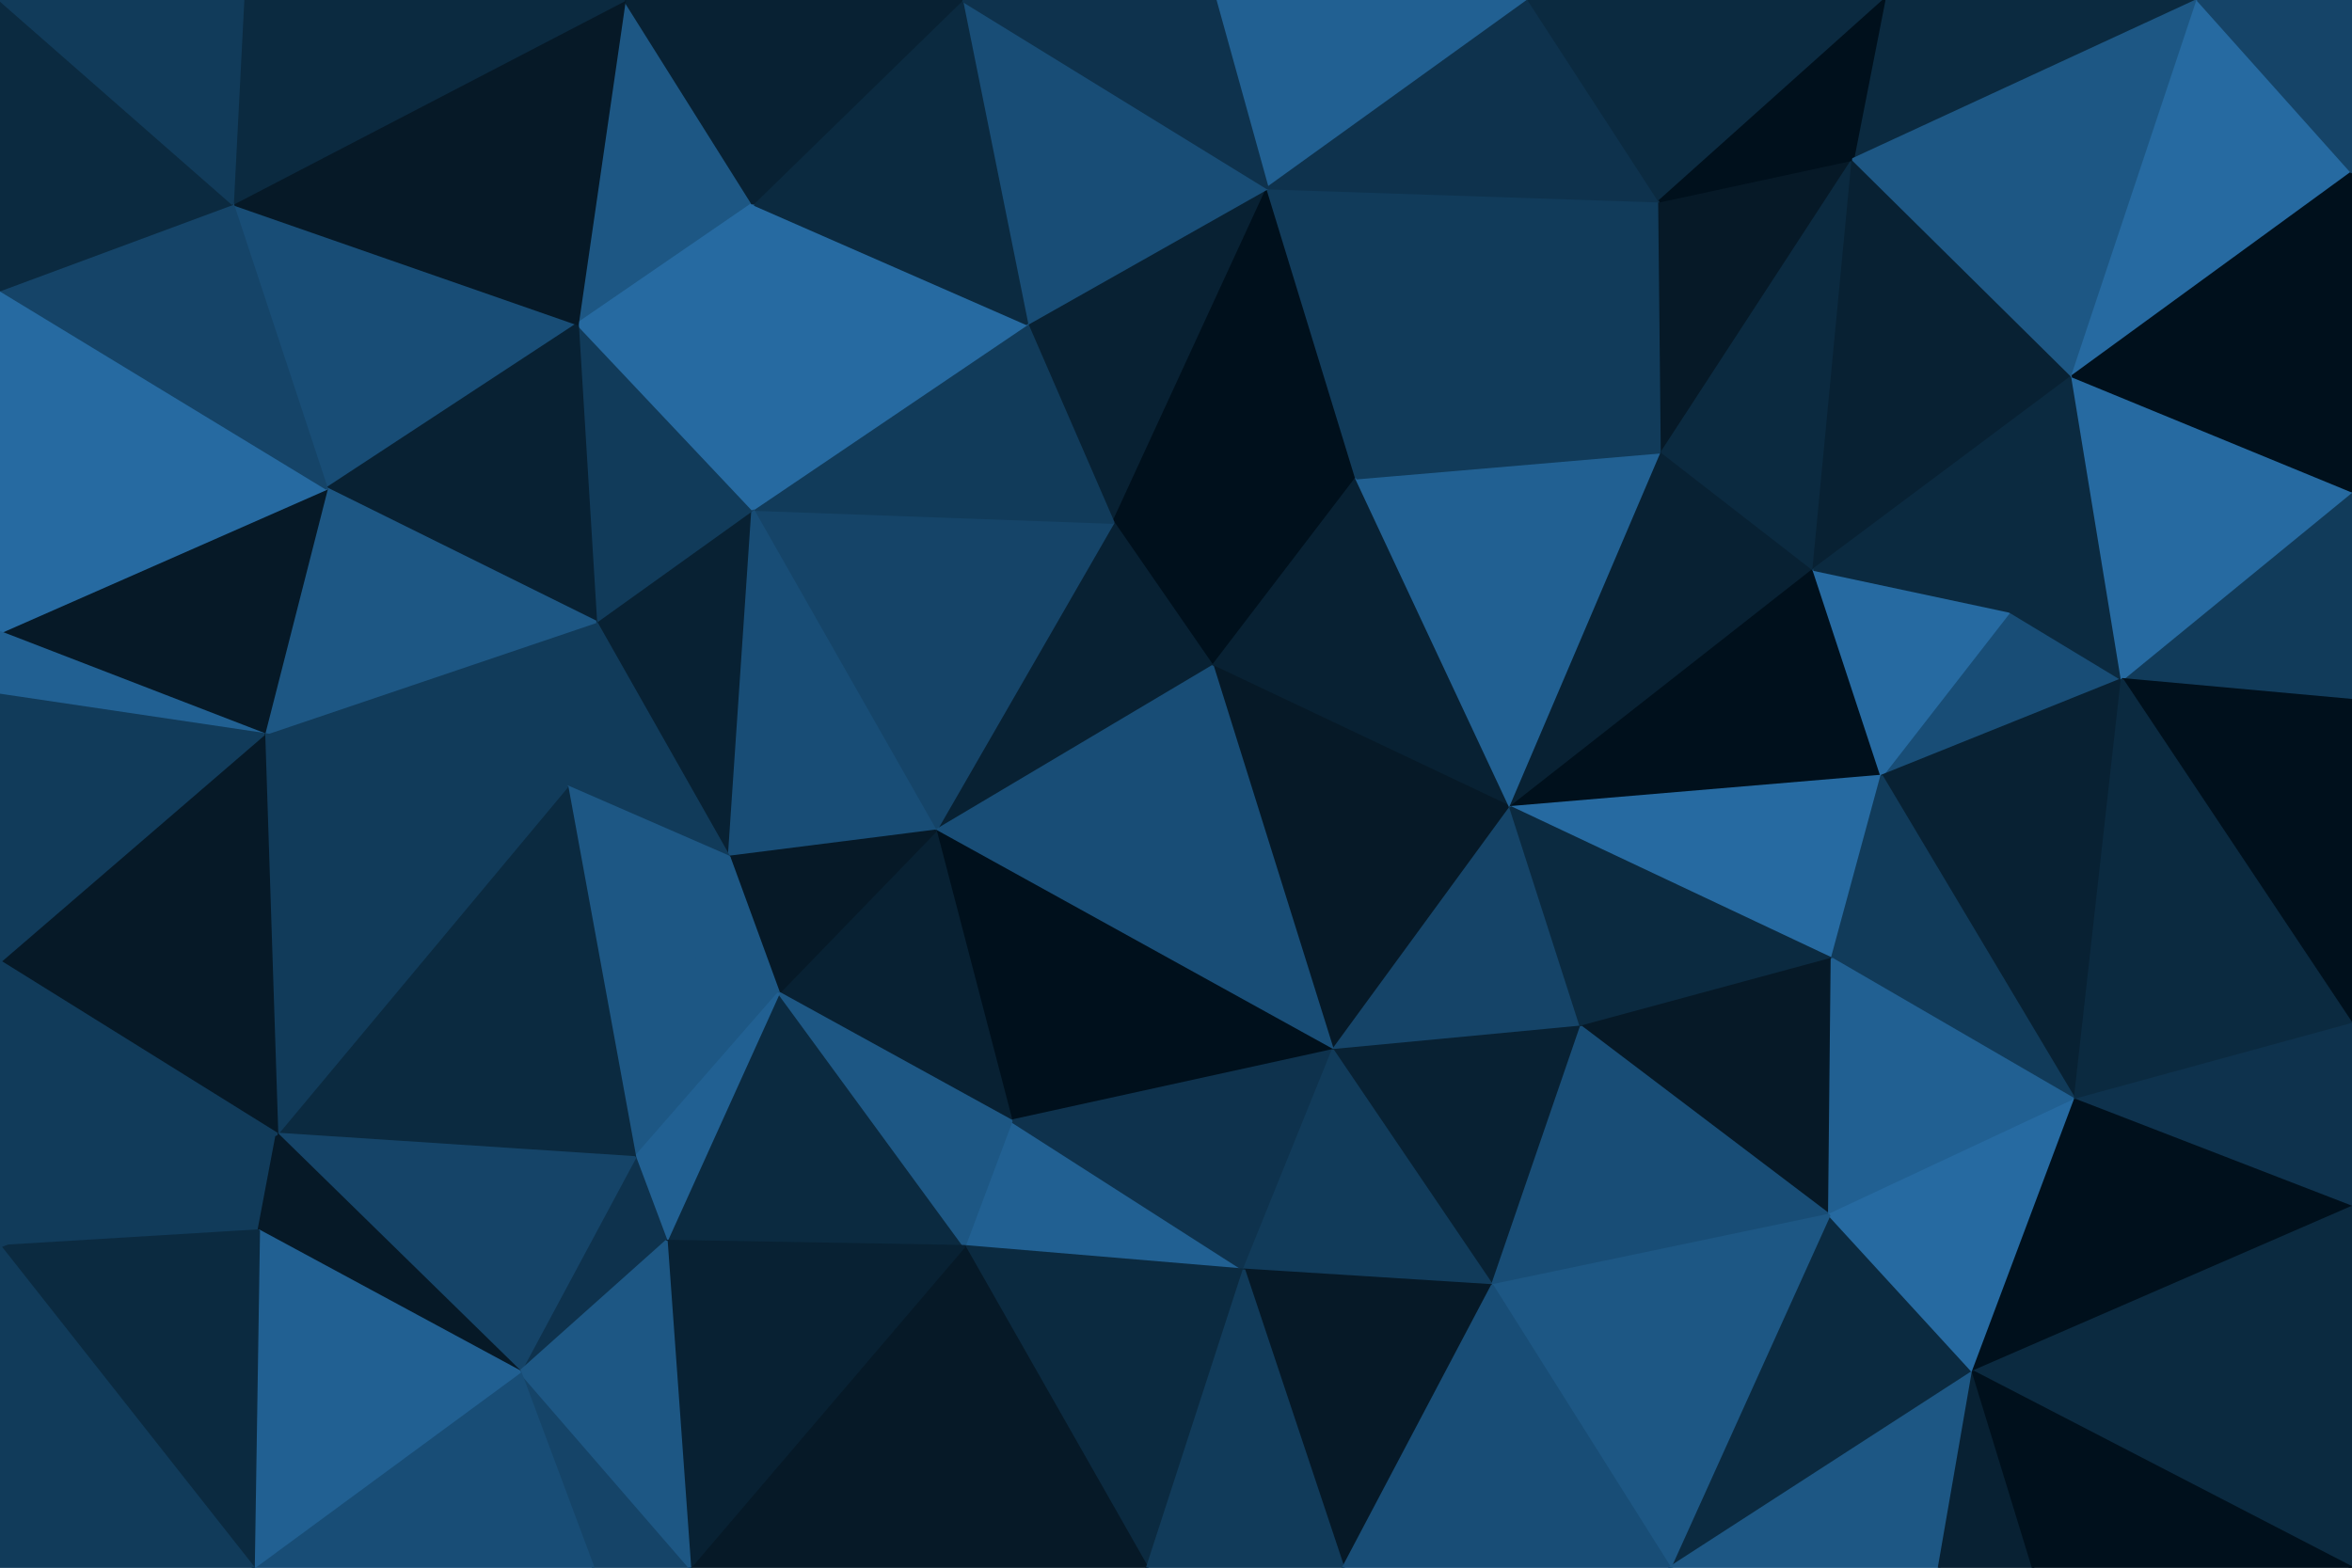 <svg id="visual" viewBox="0 0 900 600" width="900" height="600" xmlns="http://www.w3.org/2000/svg" xmlns:xlink="http://www.w3.org/1999/xlink" version="1.1"><g stroke-width="1" stroke-linejoin="bevel"><path d="M464 255L519 183L426 200Z" fill="#00101c" stroke="#00101c"></path><path d="M485 72L393 124L426 200Z" fill="#082133" stroke="#082133"></path><path d="M519 183L485 72L426 200Z" fill="#00101c" stroke="#00101c"></path><path d="M464 255L578 309L519 183Z" fill="#082133" stroke="#082133"></path><path d="M519 183L635 77L485 72Z" fill="#113b5a" stroke="#113b5a"></path><path d="M426 200L358 318L464 255Z" fill="#082133" stroke="#082133"></path><path d="M464 255L510 402L578 309Z" fill="#061927" stroke="#061927"></path><path d="M288 195L358 318L426 200Z" fill="#154468" stroke="#154468"></path><path d="M578 309L636 173L519 183Z" fill="#216092" stroke="#216092"></path><path d="M393 124L288 195L426 200Z" fill="#113b5a" stroke="#113b5a"></path><path d="M358 318L510 402L464 255Z" fill="#184d76" stroke="#184d76"></path><path d="M636 173L635 77L519 183Z" fill="#113b5a" stroke="#113b5a"></path><path d="M585 0L465 0L485 72Z" fill="#216092" stroke="#216092"></path><path d="M485 72L368 0L393 124Z" fill="#184d76" stroke="#184d76"></path><path d="M393 124L288 78L288 195Z" fill="#266aa1" stroke="#266aa1"></path><path d="M578 309L694 218L636 173Z" fill="#082133" stroke="#082133"></path><path d="M636 173L709 61L635 77Z" fill="#061927" stroke="#061927"></path><path d="M720 297L694 218L578 309Z" fill="#00101c" stroke="#00101c"></path><path d="M510 402L605 393L578 309Z" fill="#154468" stroke="#154468"></path><path d="M368 0L288 78L393 124Z" fill="#0b2a40" stroke="#0b2a40"></path><path d="M228 238L279 328L288 195Z" fill="#082133" stroke="#082133"></path><path d="M288 195L279 328L358 318Z" fill="#184d76" stroke="#184d76"></path><path d="M358 318L387 429L510 402Z" fill="#00101c" stroke="#00101c"></path><path d="M465 0L368 0L485 72Z" fill="#0e324d" stroke="#0e324d"></path><path d="M635 77L585 0L485 72Z" fill="#0e324d" stroke="#0e324d"></path><path d="M298 380L387 429L358 318Z" fill="#082133" stroke="#082133"></path><path d="M510 402L571 492L605 393Z" fill="#082133" stroke="#082133"></path><path d="M279 328L298 380L358 318Z" fill="#061927" stroke="#061927"></path><path d="M221 124L228 238L288 195Z" fill="#113b5a" stroke="#113b5a"></path><path d="M279 328L243 443L298 380Z" fill="#1d5784" stroke="#1d5784"></path><path d="M701 367L720 297L578 309Z" fill="#266aa1" stroke="#266aa1"></path><path d="M239 0L221 124L288 78Z" fill="#1d5784" stroke="#1d5784"></path><path d="M288 78L221 124L288 195Z" fill="#266aa1" stroke="#266aa1"></path><path d="M101 281L217 301L228 238Z" fill="#113b5a" stroke="#113b5a"></path><path d="M228 238L217 301L279 328Z" fill="#113b5a" stroke="#113b5a"></path><path d="M694 218L709 61L636 173Z" fill="#0b2a40" stroke="#0b2a40"></path><path d="M635 77L721 0L585 0Z" fill="#0b2a40" stroke="#0b2a40"></path><path d="M793 144L709 61L694 218Z" fill="#082133" stroke="#082133"></path><path d="M605 393L701 367L578 309Z" fill="#0b2a40" stroke="#0b2a40"></path><path d="M369 477L476 486L387 429Z" fill="#216092" stroke="#216092"></path><path d="M387 429L476 486L510 402Z" fill="#0e324d" stroke="#0e324d"></path><path d="M605 393L700 465L701 367Z" fill="#061927" stroke="#061927"></path><path d="M368 0L280 0L288 78Z" fill="#082133" stroke="#082133"></path><path d="M255 475L369 477L298 380Z" fill="#0b2a40" stroke="#0b2a40"></path><path d="M298 380L369 477L387 429Z" fill="#1d5784" stroke="#1d5784"></path><path d="M812 260L769 234L720 297Z" fill="#184d76" stroke="#184d76"></path><path d="M720 297L769 234L694 218Z" fill="#266aa1" stroke="#266aa1"></path><path d="M476 486L571 492L510 402Z" fill="#113b5a" stroke="#113b5a"></path><path d="M280 0L239 0L288 78Z" fill="#082133" stroke="#082133"></path><path d="M841 0L721 0L709 61Z" fill="#0b2a40" stroke="#0b2a40"></path><path d="M709 61L721 0L635 77Z" fill="#00101c" stroke="#00101c"></path><path d="M769 234L793 144L694 218Z" fill="#0b2a40" stroke="#0b2a40"></path><path d="M217 301L243 443L279 328Z" fill="#1d5784" stroke="#1d5784"></path><path d="M794 421L812 260L720 297Z" fill="#082133" stroke="#082133"></path><path d="M769 234L812 260L793 144Z" fill="#0b2a40" stroke="#0b2a40"></path><path d="M571 492L700 465L605 393Z" fill="#184d76" stroke="#184d76"></path><path d="M701 367L794 421L720 297Z" fill="#113b5a" stroke="#113b5a"></path><path d="M243 443L255 475L298 380Z" fill="#216092" stroke="#216092"></path><path d="M369 477L439 600L476 486Z" fill="#0b2a40" stroke="#0b2a40"></path><path d="M476 486L514 600L571 492Z" fill="#061927" stroke="#061927"></path><path d="M89 78L125 187L221 124Z" fill="#184d76" stroke="#184d76"></path><path d="M221 124L125 187L228 238Z" fill="#082133" stroke="#082133"></path><path d="M217 301L106 434L243 443Z" fill="#0b2a40" stroke="#0b2a40"></path><path d="M243 443L199 525L255 475Z" fill="#0e324d" stroke="#0e324d"></path><path d="M125 187L101 281L228 238Z" fill="#1d5784" stroke="#1d5784"></path><path d="M700 465L794 421L701 367Z" fill="#216092" stroke="#216092"></path><path d="M264 600L439 600L369 477Z" fill="#061927" stroke="#061927"></path><path d="M639 600L755 525L700 465Z" fill="#0b2a40" stroke="#0b2a40"></path><path d="M700 465L755 525L794 421Z" fill="#266aa1" stroke="#266aa1"></path><path d="M439 600L514 600L476 486Z" fill="#113b5a" stroke="#113b5a"></path><path d="M239 0L89 78L221 124Z" fill="#061927" stroke="#061927"></path><path d="M125 187L0 242L101 281Z" fill="#061927" stroke="#061927"></path><path d="M793 144L841 0L709 61Z" fill="#1d5784" stroke="#1d5784"></path><path d="M900 66L841 0L793 144Z" fill="#266aa1" stroke="#266aa1"></path><path d="M106 434L199 525L243 443Z" fill="#154468" stroke="#154468"></path><path d="M255 475L264 600L369 477Z" fill="#082133" stroke="#082133"></path><path d="M639 600L700 465L571 492Z" fill="#1d5784" stroke="#1d5784"></path><path d="M900 268L900 188L812 260Z" fill="#113b5a" stroke="#113b5a"></path><path d="M812 260L900 188L793 144Z" fill="#266aa1" stroke="#266aa1"></path><path d="M900 268L812 260L900 392Z" fill="#00101c" stroke="#00101c"></path><path d="M514 600L639 600L571 492Z" fill="#184d76" stroke="#184d76"></path><path d="M900 392L812 260L794 421Z" fill="#0b2a40" stroke="#0b2a40"></path><path d="M99 471L106 434L0 477Z" fill="#113b5a" stroke="#113b5a"></path><path d="M101 281L106 434L217 301Z" fill="#113b5a" stroke="#113b5a"></path><path d="M239 0L93 0L89 78Z" fill="#0b2a40" stroke="#0b2a40"></path><path d="M227 600L264 600L199 525Z" fill="#154468" stroke="#154468"></path><path d="M199 525L264 600L255 475Z" fill="#1d5784" stroke="#1d5784"></path><path d="M900 188L900 66L793 144Z" fill="#00101c" stroke="#00101c"></path><path d="M0 368L106 434L101 281Z" fill="#061927" stroke="#061927"></path><path d="M106 434L99 471L199 525Z" fill="#061927" stroke="#061927"></path><path d="M900 462L900 392L794 421Z" fill="#0e324d" stroke="#0e324d"></path><path d="M97 600L227 600L199 525Z" fill="#184d76" stroke="#184d76"></path><path d="M900 66L900 0L841 0Z" fill="#154468" stroke="#154468"></path><path d="M639 600L742 600L755 525Z" fill="#1d5784" stroke="#1d5784"></path><path d="M755 525L900 462L794 421Z" fill="#00101c" stroke="#00101c"></path><path d="M0 111L0 242L125 187Z" fill="#266aa1" stroke="#266aa1"></path><path d="M0 111L125 187L89 78Z" fill="#154468" stroke="#154468"></path><path d="M0 242L0 266L101 281Z" fill="#216092" stroke="#216092"></path><path d="M0 0L0 111L89 78Z" fill="#0b2a40" stroke="#0b2a40"></path><path d="M900 600L900 462L755 525Z" fill="#0b2a40" stroke="#0b2a40"></path><path d="M742 600L778 600L755 525Z" fill="#082133" stroke="#082133"></path><path d="M0 266L0 368L101 281Z" fill="#113b5a" stroke="#113b5a"></path><path d="M93 0L0 0L89 78Z" fill="#113b5a" stroke="#113b5a"></path><path d="M99 471L97 600L199 525Z" fill="#216092" stroke="#216092"></path><path d="M0 477L97 600L99 471Z" fill="#0b2a40" stroke="#0b2a40"></path><path d="M0 368L0 477L106 434Z" fill="#113b5a" stroke="#113b5a"></path><path d="M778 600L900 600L755 525Z" fill="#00101c" stroke="#00101c"></path><path d="M0 477L0 600L97 600Z" fill="#113b5a" stroke="#113b5a"></path></g></svg>